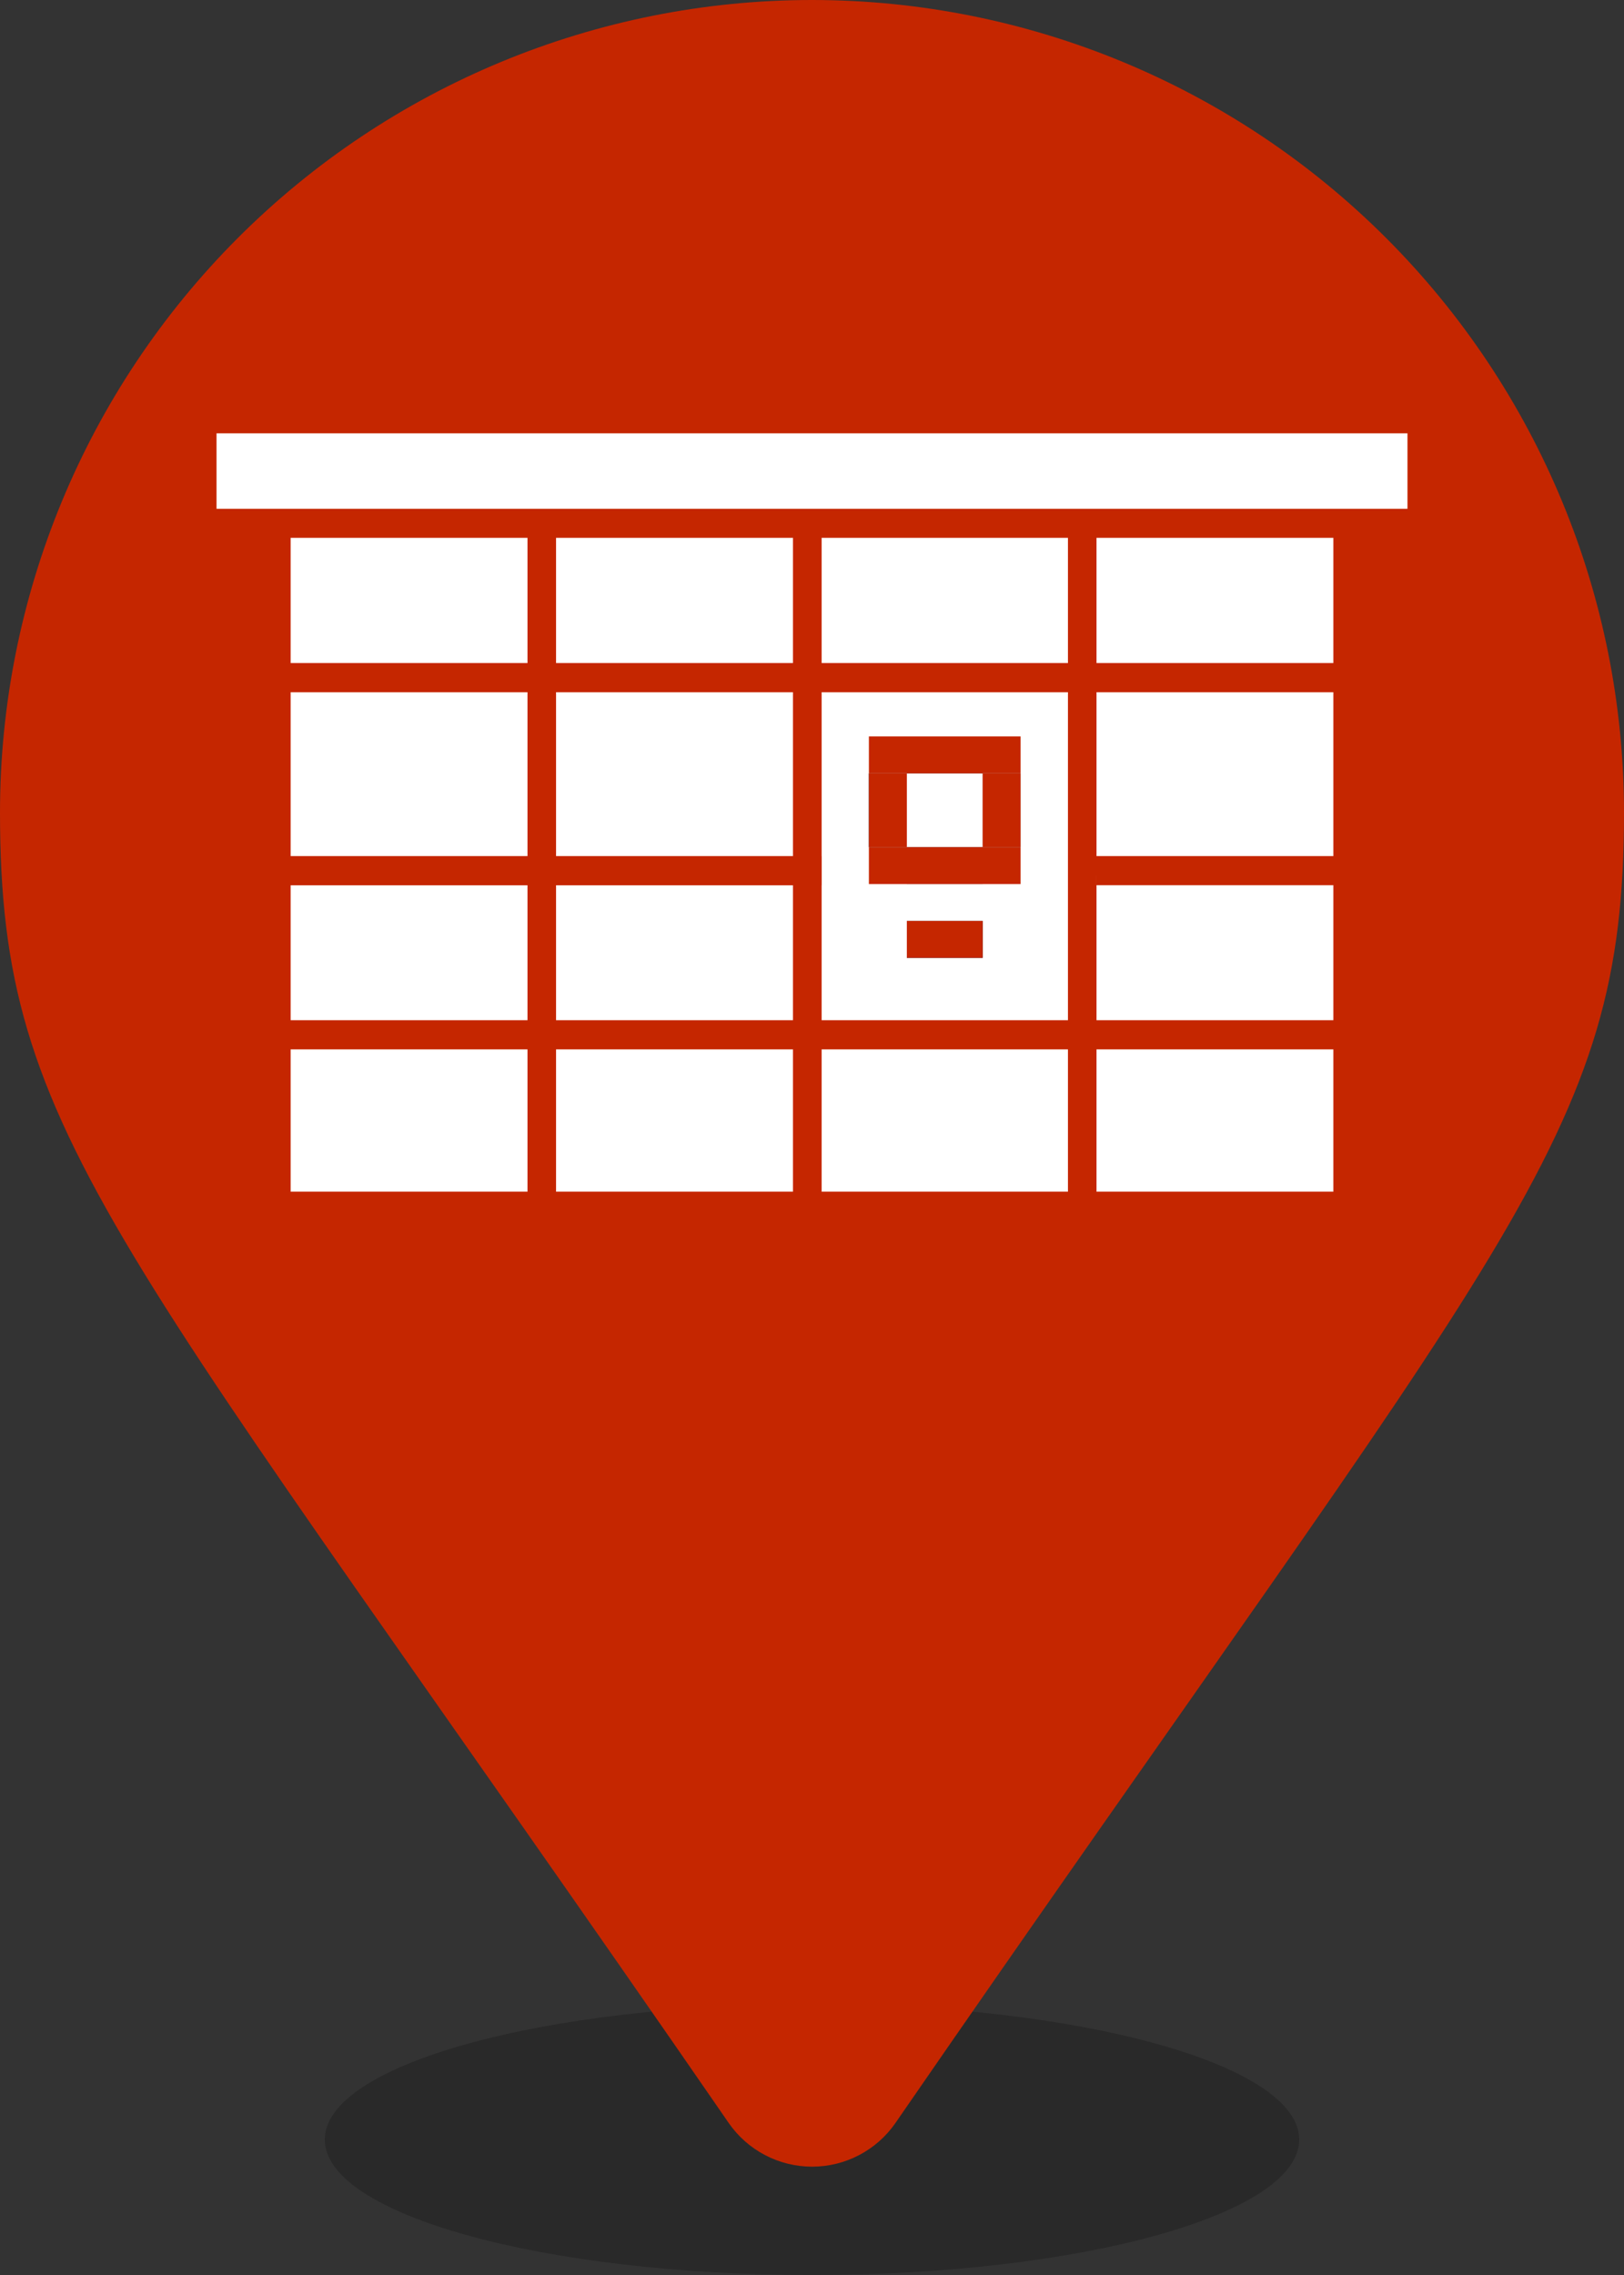 <svg width="30" height="42" viewBox="0 0 30 42" fill="none" xmlns="http://www.w3.org/2000/svg">
<rect x="0" y="0" width="30" height="42" fill="#333333" stroke="none"/>
<g clip-path="url(#clip0_25_93)">
<path opacity="0.2" d="M15 42C19.971 42 24 40.881 24 39.5C24 38.119 19.971 37 15 37C10.029 37 6 38.119 6 39.5C6 40.881 10.029 42 15 42Z" fill="black"/>
<path fill-rule="evenodd" clip-rule="evenodd" d="M15 0C11.022 0 7.207 1.58 4.394 4.393C1.581 7.206 0 11.021 0 14.999C0 21.046 2.107 22.735 13.461 39.193C13.633 39.442 13.864 39.646 14.132 39.786C14.4 39.927 14.699 40 15.002 40C15.305 40 15.603 39.927 15.871 39.786C16.139 39.646 16.37 39.442 16.542 39.193C27.891 22.733 30 21.045 30 14.999C29.999 11.021 28.419 7.206 25.606 4.394C22.793 1.581 18.978 0.001 15 0Z" fill="#C52600"/>
<g clip-path="url(#clip1_25_93)">
<path d="M26 8H4V9.776H26V8Z" fill="white"/>
<path d="M9.746 9.927H5.367V12.243H9.746V9.927Z" fill="white"/>
<path d="M9.746 12.778H5.367V15.807H9.746V12.778Z" fill="white"/>
<path d="M9.746 16.342H5.367V18.837H9.746V16.342Z" fill="white"/>
<path d="M9.746 19.371H5.367V22.401H9.746V19.371Z" fill="white"/>
<path d="M14.65 9.927H10.271V12.243H14.65V9.927Z" fill="white"/>
<path d="M14.65 12.778H10.271V15.807H14.65V12.778Z" fill="white"/>
<path d="M14.65 16.342H10.271V18.837H14.65V16.342Z" fill="white"/>
<path d="M14.65 19.371H10.271V22.401H14.65V19.371Z" fill="white"/>
<path d="M24.633 9.927H20.254V12.243H24.633V9.927Z" fill="white"/>
<path d="M24.633 12.778H20.254V15.807H24.633V12.778Z" fill="white"/>
<path d="M24.633 16.164H20.254V18.837H24.633V16.164Z" fill="white"/>
<path d="M24.633 19.371H20.254V22.222H24.633V19.371Z" fill="white"/>
<path d="M19.729 9.927H15.175V12.243H19.729V9.927Z" fill="white"/>
<path d="M19.729 19.371H15.175V22.222H19.729V19.371Z" fill="white"/>
<path d="M19.729 12.778H15.175V18.837H19.729V12.778Z" fill="white"/>
<path d="M18.153 17.002H16.752V17.683H18.153V17.002Z" fill="#02002A"/>
<path fill-rule="evenodd" clip-rule="evenodd" d="M16.051 13.596H18.853V14.277H16.051V13.596ZM16.051 15.64H18.853V16.321H16.051V15.64ZM18.153 13.596H18.853V16.321H18.153V13.596ZM16.051 13.596H16.752V16.321H16.051V13.596Z" fill="#02002A"/>
<path d="M18.153 14.278H16.752V15.64H18.153V14.278Z" fill="white"/>
<path d="M26.559 9.393H3.441V9.927H26.559V9.393Z" fill="#C52600"/>
<path d="M25.158 12.244H4.842V12.778H25.158V12.244Z" fill="#C52600"/>
<path d="M18.153 17.002H16.752V17.683H18.153V17.002Z" fill="#C52600"/>
<path d="M18.853 13.596H16.051V14.277H18.853V13.596Z" fill="#C52600"/>
<path d="M18.853 15.64H16.051V16.321H18.853V15.64Z" fill="#C52600"/>
<path d="M16.752 14.278H16.051V15.64H16.752V14.278Z" fill="#C52600"/>
<path d="M18.853 14.278H18.152V15.64H18.853V14.278Z" fill="#C52600"/>
<path d="M15.175 15.807H4.842V16.342H15.175V15.807Z" fill="#C52600"/>
<path d="M25.158 15.807H20.254V16.342H25.158V15.807Z" fill="#C52600"/>
<path d="M10.271 9.927H9.746V22.222H10.271V9.927Z" fill="#C52600"/>
<path d="M5.367 9.927H4.842V22.222H5.367V9.927Z" fill="#C52600"/>
<path d="M3.966 7.432H3.441V9.927H3.966V7.432Z" fill="#C52600"/>
<path d="M26.559 7.432H26.034V9.927H26.559V7.432Z" fill="#C52600"/>
<path d="M15.175 9.927H14.65V22.222H15.175V9.927Z" fill="#C52600"/>
<path d="M20.254 9.927H19.729V22.222H20.254V9.927Z" fill="#C52600"/>
<path d="M25.158 9.927H24.633V22.222H25.158V9.927Z" fill="#C52600"/>
<path d="M25.158 18.837H4.842V19.371H25.158V18.837Z" fill="#C52600"/>
</g>
</g>
<defs>
<clipPath id="clip0_25_93">
<rect width="30" height="42" fill="white"/>
</clipPath>
<clipPath id="clip1_25_93">
<rect width="24" height="14" fill="white" transform="translate(3 8)"/>
</clipPath>
</defs>
</svg>
